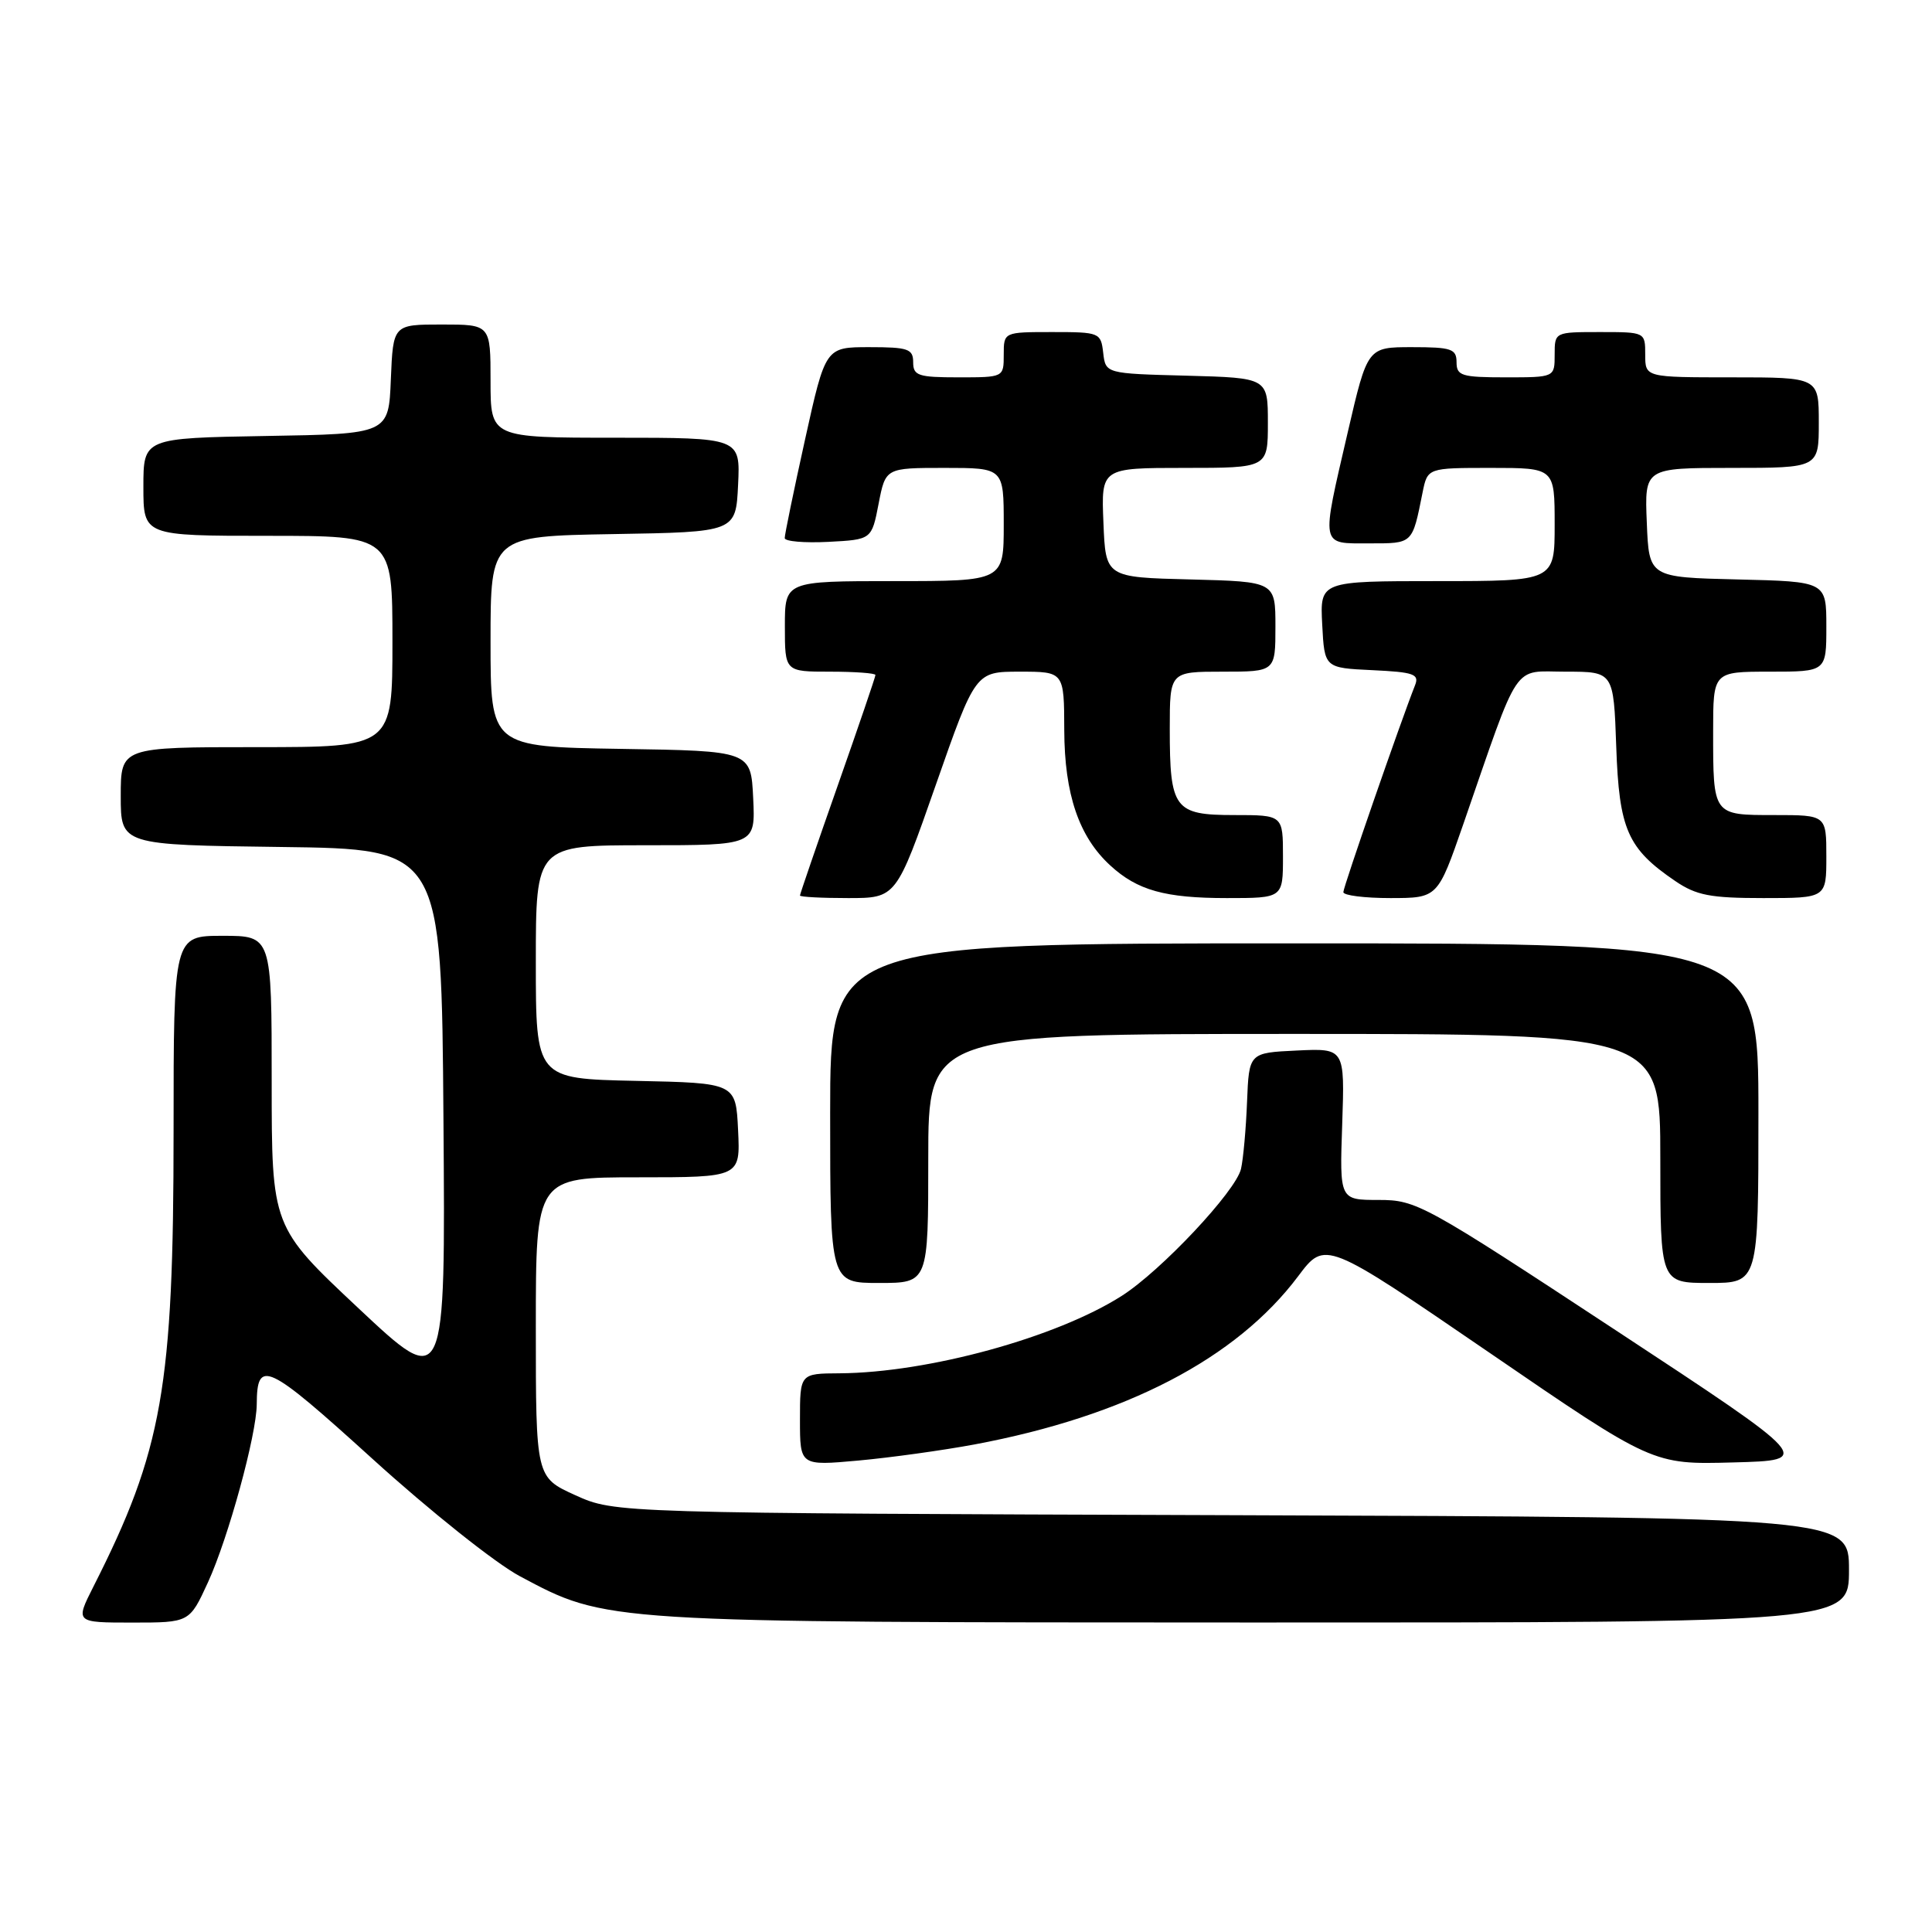 <?xml version="1.0" encoding="UTF-8" standalone="no"?>
<!DOCTYPE svg PUBLIC "-//W3C//DTD SVG 1.1//EN" "http://www.w3.org/Graphics/SVG/1.1/DTD/svg11.dtd" >
<svg xmlns="http://www.w3.org/2000/svg" xmlns:xlink="http://www.w3.org/1999/xlink" version="1.1" viewBox="0 0 256 256">
 <g >
 <path fill="currentColor"
d=" M 27.56 209.66 C 30.26 203.76 33.99 190.13 34.02 186.09 C 34.05 179.98 35.34 180.59 49.37 193.32 C 56.91 200.17 65.66 207.14 68.87 208.85 C 80.44 215.02 79.65 214.97 166.25 214.99 C 245.00 215.00 245.00 215.00 245.00 208.02 C 245.00 201.05 245.00 201.05 163.25 200.77 C 81.50 200.50 81.50 200.50 76.25 198.13 C 71.00 195.75 71.00 195.75 71.00 175.88 C 71.00 156.00 71.00 156.00 84.55 156.00 C 98.10 156.00 98.10 156.00 97.80 149.75 C 97.50 143.50 97.50 143.50 84.25 143.22 C 71.00 142.94 71.00 142.94 71.00 127.47 C 71.00 112.00 71.00 112.00 85.55 112.00 C 100.10 112.00 100.10 112.00 99.80 105.75 C 99.50 99.50 99.50 99.50 82.25 99.23 C 65.00 98.95 65.00 98.95 65.00 85.00 C 65.00 71.05 65.00 71.05 81.25 70.77 C 97.50 70.50 97.50 70.50 97.80 64.25 C 98.10 58.00 98.10 58.00 81.55 58.00 C 65.00 58.00 65.00 58.00 65.00 50.50 C 65.00 43.00 65.00 43.00 58.54 43.00 C 52.09 43.00 52.09 43.00 51.79 50.25 C 51.50 57.50 51.50 57.50 35.25 57.77 C 19.00 58.05 19.00 58.05 19.00 64.52 C 19.00 71.00 19.00 71.00 35.50 71.00 C 52.00 71.00 52.00 71.00 52.00 85.00 C 52.00 99.00 52.00 99.00 34.00 99.00 C 16.00 99.00 16.00 99.00 16.00 105.48 C 16.00 111.96 16.00 111.96 37.25 112.23 C 58.50 112.50 58.50 112.50 58.76 148.33 C 59.03 184.17 59.03 184.17 47.51 173.36 C 36.00 162.56 36.00 162.56 36.00 143.28 C 36.00 124.00 36.00 124.00 29.50 124.00 C 23.00 124.00 23.00 124.00 23.00 149.87 C 23.00 183.84 21.53 192.18 12.37 210.25 C 9.97 215.00 9.97 215.00 17.54 215.00 C 25.11 215.00 25.11 215.00 27.56 209.66 Z  M 129.11 191.40 C 149.14 187.65 163.80 180.04 172.01 169.11 C 175.59 164.34 175.59 164.34 197.30 179.20 C 219.00 194.07 219.00 194.07 229.65 193.78 C 240.29 193.50 240.29 193.50 214.07 176.25 C 188.63 159.52 187.69 159.00 182.67 159.00 C 177.50 159.00 177.50 159.00 177.85 148.95 C 178.19 138.90 178.19 138.90 171.85 139.20 C 165.50 139.50 165.50 139.50 165.24 146.00 C 165.10 149.57 164.74 153.57 164.44 154.88 C 163.77 157.83 153.83 168.41 148.62 171.72 C 139.95 177.24 122.98 181.89 111.25 181.97 C 106.00 182.00 106.00 182.00 106.00 188.12 C 106.00 194.23 106.00 194.23 113.75 193.53 C 118.01 193.14 124.92 192.18 129.11 191.40 Z  M 123.00 153.50 C 123.00 137.00 123.00 137.00 171.50 137.00 C 220.00 137.00 220.00 137.00 220.00 153.50 C 220.00 170.00 220.00 170.00 226.50 170.00 C 233.00 170.00 233.00 170.00 233.00 147.50 C 233.00 125.00 233.00 125.00 171.50 125.00 C 110.00 125.00 110.00 125.00 110.00 147.50 C 110.00 170.00 110.00 170.00 116.50 170.00 C 123.00 170.00 123.00 170.00 123.00 153.50 Z  M 124.00 104.00 C 129.25 89.00 129.25 89.00 135.12 89.00 C 141.00 89.00 141.00 89.00 141.02 96.75 C 141.05 105.25 142.96 110.87 147.12 114.68 C 150.71 117.98 154.37 119.00 162.57 119.00 C 170.00 119.00 170.00 119.00 170.00 113.50 C 170.00 108.00 170.00 108.00 163.54 108.00 C 155.60 108.00 155.00 107.20 155.00 96.57 C 155.00 89.00 155.00 89.00 162.00 89.00 C 169.00 89.00 169.00 89.00 169.00 83.03 C 169.00 77.07 169.00 77.07 157.75 76.78 C 146.50 76.50 146.50 76.50 146.21 69.25 C 145.91 62.00 145.91 62.00 156.96 62.00 C 168.00 62.00 168.00 62.00 168.00 56.03 C 168.00 50.07 168.00 50.07 157.25 49.78 C 146.50 49.50 146.50 49.50 146.18 46.75 C 145.87 44.07 145.71 44.00 139.43 44.00 C 133.00 44.00 133.00 44.00 133.00 47.00 C 133.00 50.00 133.00 50.00 127.00 50.00 C 121.67 50.00 121.00 49.78 121.00 48.00 C 121.00 46.23 120.33 46.00 115.19 46.00 C 109.38 46.00 109.38 46.00 106.67 58.25 C 105.18 64.99 103.97 70.86 103.98 71.30 C 103.99 71.74 106.59 71.96 109.75 71.80 C 115.50 71.50 115.50 71.50 116.42 66.75 C 117.34 62.00 117.34 62.00 125.17 62.00 C 133.00 62.00 133.00 62.00 133.00 69.50 C 133.00 77.00 133.00 77.00 118.50 77.00 C 104.00 77.00 104.00 77.00 104.00 83.00 C 104.00 89.00 104.00 89.00 110.00 89.00 C 113.30 89.00 116.00 89.20 116.00 89.44 C 116.00 89.69 113.75 96.28 111.00 104.10 C 108.25 111.92 106.00 118.47 106.00 118.66 C 106.00 118.85 108.87 119.00 112.38 119.00 C 118.75 119.00 118.75 119.00 124.00 104.00 Z  M 193.88 109.25 C 201.52 87.18 200.30 89.00 207.48 89.00 C 213.81 89.00 213.81 89.00 214.16 98.93 C 214.54 109.90 215.65 112.44 221.99 116.75 C 224.77 118.64 226.63 119.00 233.65 119.00 C 242.00 119.00 242.00 119.00 242.00 113.50 C 242.00 108.00 242.00 108.00 235.11 108.00 C 226.94 108.00 227.00 108.08 227.00 96.92 C 227.00 89.00 227.00 89.00 234.50 89.00 C 242.00 89.00 242.00 89.00 242.00 83.03 C 242.00 77.06 242.00 77.06 230.25 76.78 C 218.50 76.50 218.50 76.50 218.21 69.25 C 217.91 62.00 217.91 62.00 229.46 62.00 C 241.00 62.00 241.00 62.00 241.00 56.00 C 241.00 50.00 241.00 50.00 229.50 50.00 C 218.00 50.00 218.00 50.00 218.00 47.00 C 218.00 44.00 218.00 44.00 212.00 44.00 C 206.00 44.00 206.00 44.00 206.00 47.00 C 206.00 50.00 206.00 50.00 199.50 50.00 C 193.67 50.00 193.00 49.79 193.00 48.00 C 193.00 46.23 192.33 46.00 187.10 46.00 C 181.20 46.00 181.20 46.00 178.59 57.25 C 175.03 72.63 174.90 72.00 181.43 72.00 C 187.26 72.00 187.12 72.13 188.50 65.25 C 189.16 62.00 189.16 62.00 197.58 62.00 C 206.00 62.00 206.00 62.00 206.00 69.50 C 206.00 77.00 206.00 77.00 190.45 77.00 C 174.90 77.00 174.90 77.00 175.20 82.75 C 175.50 88.50 175.50 88.50 181.84 88.80 C 187.34 89.06 188.09 89.32 187.50 90.80 C 185.60 95.60 178.00 117.53 178.00 118.21 C 178.00 118.65 180.81 119.00 184.25 119.00 C 190.50 118.99 190.50 118.99 193.88 109.25 Z "/>
</g>
</svg>